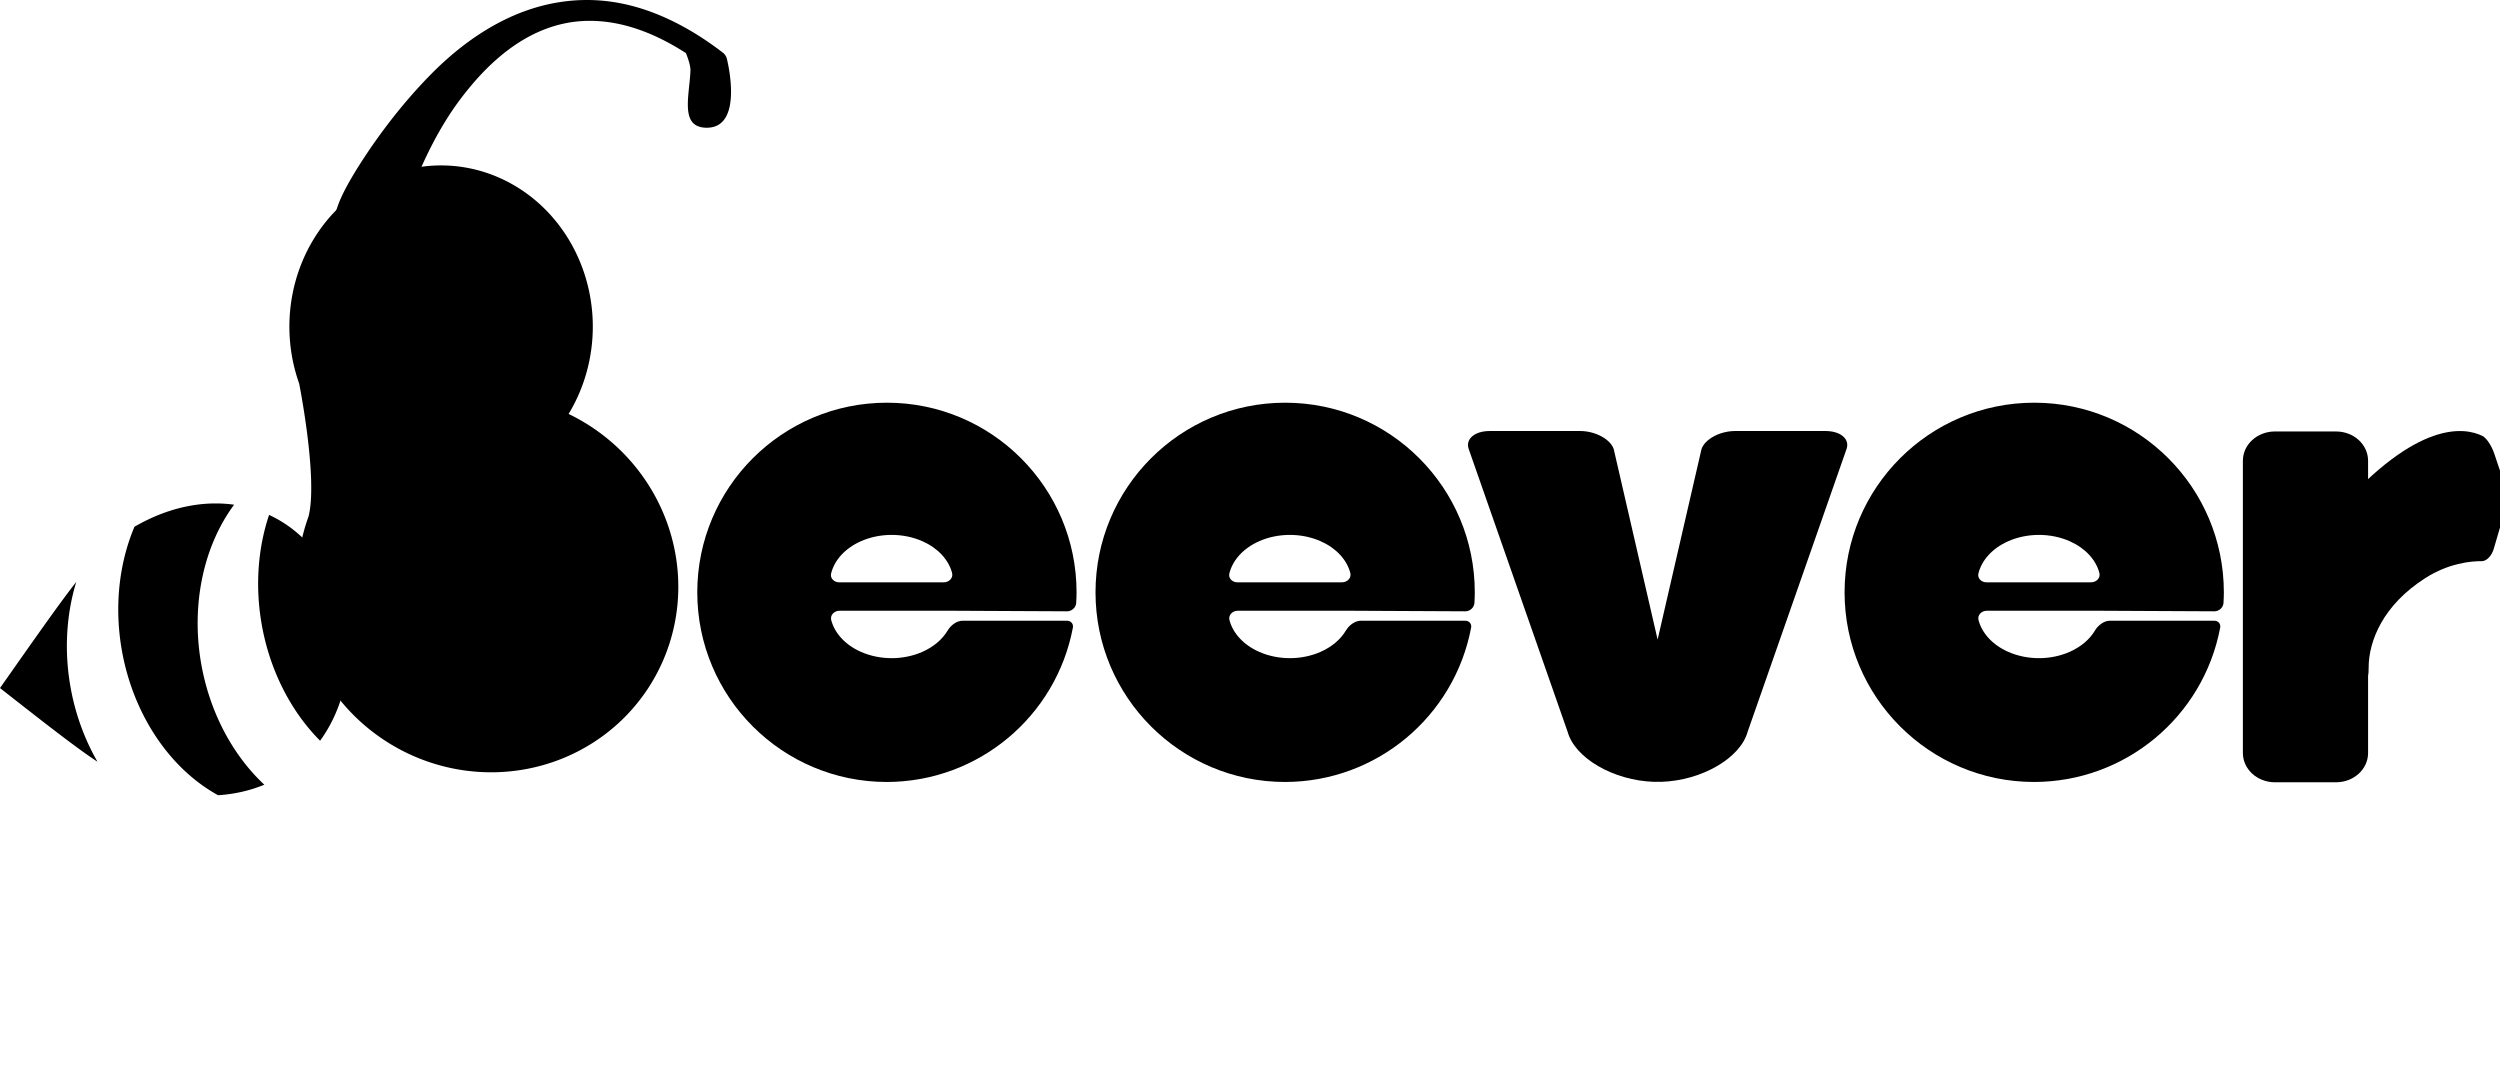 <?xml version="1.0" encoding="UTF-8" standalone="no"?>
<!-- Created with Inkscape (http://www.inkscape.org/) -->

<svg
   width="263.662mm"
   height="112.446mm"
   viewBox="0 0 263.662 112.446"
   version="1.1"
   id="svg1"
   xml:space="preserve"
   inkscape:version="1.4.2 (1:1.4.2+202505120738+ebf0e940d0)"
   sodipodi:docname="beever.svg"
   xmlns:inkscape="http://www.inkscape.org/namespaces/inkscape"
   xmlns:sodipodi="http://sodipodi.sourceforge.net/DTD/sodipodi-0.dtd"
   xmlns="http://www.w3.org/2000/svg"
   xmlns:svg="http://www.w3.org/2000/svg"><sodipodi:namedview
     id="namedview1"
     pagecolor="#505050"
     bordercolor="#ffffff"
     borderopacity="1"
     inkscape:showpageshadow="0"
     inkscape:pageopacity="0"
     inkscape:pagecheckerboard="1"
     inkscape:deskcolor="#505050"
     inkscape:document-units="mm"
     showgrid="true"
     showguides="true"
     inkscape:zoom="1.4142136"
     inkscape:cx="198.34345"
     inkscape:cy="368.40263"
     inkscape:window-width="1920"
     inkscape:window-height="1011"
     inkscape:window-x="0"
     inkscape:window-y="0"
     inkscape:window-maximized="1"
     inkscape:current-layer="layer1"><inkscape:grid
       id="grid1"
       units="mm"
       originx="0"
       originy="0"
       spacingx="1"
       spacingy="1"
       empcolor="#0099e5"
       empopacity="0.302"
       color="#0099e5"
       opacity="0.149"
       empspacing="5"
       enabled="true"
       visible="true" /><sodipodi:guide
       position="263.538,64.975"
       orientation="0,1"
       id="guide2"
       inkscape:locked="false"
       inkscape:label=""
       inkscape:color="rgb(0,134,229)" /></sodipodi:namedview><defs
     id="defs1"><inkscape:path-effect
       effect="fillet_chamfer"
       id="path-effect5"
       is_visible="true"
       lpeversion="1"
       nodesatellites_param="F,0,0,1,0,0,0,1 @ F,0,0,1,0,1,0,1 @ F,0,0,1,0,0,0,1 @ F,0,0,1,0,1.001,0,1 @ F,0,0,1,0,0,0,1 @ F,0,0,1,0,0,0,1"
       radius="0"
       unit="px"
       method="auto"
       mode="F"
       chamfer_steps="1"
       flexible="false"
       use_knot_distance="true"
       apply_no_radius="true"
       apply_with_radius="true"
       only_selected="false"
       hide_knots="false" /><inkscape:path-effect
       effect="fillet_chamfer"
       id="path-effect3"
       is_visible="true"
       lpeversion="1"
       nodesatellites_param="F,0,0,1,0,0,0,1 @ F,0,0,1,0,0,0,1 @ F,0,0,1,0,0,0,1 @ F,0,0,1,0,0.738,0,1 @ F,0,0,1,0,1.114,0,1 @ F,0,0,1,0,0,0,1 @ F,0,0,1,0,0,0,1 @ F,0,0,1,0,1,0,1 @ F,0,0,1,0,0,0,1 @ F,0,0,1,0,0,0,1 @ F,0,0,1,0,0.889,0,1 @ F,0,0,1,0,0,0,1 @ F,0,0,1,0,0,0,1 | F,0,0,1,0,0,0,1 @ F,0,0,1,0,0,0,1 @ F,0,0,1,0,1,0,1 @ F,0,0,1,0,0,0,1 @ F,0,0,1,0,0.948,0,1 @ F,0,0,1,0,0,0,1"
       radius="0"
       unit="px"
       method="auto"
       mode="F"
       chamfer_steps="1"
       flexible="false"
       use_knot_distance="true"
       apply_no_radius="true"
       apply_with_radius="true"
       only_selected="false"
       hide_knots="false" /><inkscape:path-effect
       effect="fillet_chamfer"
       id="path-effect10"
       is_visible="true"
       lpeversion="1"
       nodesatellites_param="F,0,0,1,0,0,0,1 @ F,0,0,1,0,0,0,1 @ F,0,0,1,0,0,0,1 @ F,0,0,1,0,0.738,0,1 @ F,0,0,1,0,1.114,0,1 @ F,0,0,1,0,0,0,1 @ F,0,0,1,0,0,0,1 @ F,0,0,1,0,1,0,1 @ F,0,0,1,0,0,0,1 @ F,0,0,1,0,0,0,1 @ F,0,0,1,0,0.889,0,1 @ F,0,0,1,0,0,0,1 @ F,0,0,1,0,0,0,1 | F,0,0,1,0,0,0,1 @ F,0,0,1,0,0,0,1 @ F,0,0,1,0,1,0,1 @ F,0,0,1,0,0,0,1 @ F,0,0,1,0,0.948,0,1 @ F,0,0,1,0,0,0,1"
       radius="0"
       unit="px"
       method="auto"
       mode="F"
       chamfer_steps="1"
       flexible="false"
       use_knot_distance="true"
       apply_no_radius="true"
       apply_with_radius="true"
       only_selected="false"
       hide_knots="false" /><inkscape:path-effect
       effect="fillet_chamfer"
       id="path-effect8"
       is_visible="true"
       lpeversion="1"
       nodesatellites_param="F,0,0,1,0,0,0,1 @ F,0,0,1,0,0,0,1 @ F,0,0,1,0,0,0,1 @ F,0,0,1,0,0.738,0,1 @ F,0,0,1,0,1.114,0,1 @ F,0,0,1,0,0,0,1 @ F,0,0,1,0,0,0,1 @ F,0,0,1,0,1,0,1 @ F,0,0,1,0,0,0,1 @ F,0,0,1,0,0,0,1 @ F,0,0,1,0,0.889,0,1 @ F,0,0,1,0,0,0,1 @ F,0,0,1,0,0,0,1 | F,0,0,1,0,0,0,1 @ F,0,0,1,0,0,0,1 @ F,0,0,1,0,1,0,1 @ F,0,0,1,0,0,0,1 @ F,0,0,1,0,0.948,0,1 @ F,0,0,1,0,0,0,1"
       radius="0"
       unit="px"
       method="auto"
       mode="F"
       chamfer_steps="1"
       flexible="false"
       use_knot_distance="true"
       apply_no_radius="true"
       apply_with_radius="true"
       only_selected="false"
       hide_knots="false" /></defs><g
     inkscape:label="Camada 1"
     inkscape:groupmode="layer"
     id="layer1"
     transform="translate(-11.462,-57.529)"><g
       id="g29"
       transform="translate(-1.018,-0.025)"
       inkscape:label="B"><path
         id="path10"
         style="display:inline;fill:#000000;stroke-width:0.602"
         d="m 59,75 a 16,17 0 0 0 -16,17 16,17 0 0 0 1.031,6.005 c 0,0 1.991,9.997 0.995,13.996 -0.002,0.01 -0.005,0.019 -0.007,0.029 a 20.199,19.803 31.534 0 0 -1.183,6.711 20.199,19.803 31.534 0 0 20.091,20.26 A 20.199,19.803 31.534 0 0 84.018,119.443 20.199,19.803 31.534 0 0 72.448,101.211 16,17 0 0 0 75,92 16,17 0 0 0 59,75 Z"
         inkscape:label="B"
         sodipodi:insensitive="true" /><path
         id="path26"
         style="fill:#000000;fill-opacity:1;stroke:none;stroke-width:2.793;stroke-linecap:round;stroke-dasharray:none;stroke-opacity:1;paint-order:normal"
         d="m 32,111 c -1.77,0.382 -3.569,1.08 -5.338,2.109 a 20.001,16 80.103 0 0 -1.339,12.987 20.001,16 80.103 0 0 10.155,15.326 c 1.74,-0.111 3.379,-0.489 4.877,-1.11 a 20.001,16 80.103 0 1 -6.659,-12.775 20.001,16 80.103 0 1 3.473,-16.754 C 35.513,110.552 33.77,110.618 32,111 Z m 8.858,0.859 a 20.001,16 80.103 0 0 -0.783,11.519 20.001,16 80.103 0 0 6.164,12.296 c 0.979,-1.344 1.751,-2.897 2.278,-4.633 0.268,-1.268 0.431,-2.524 0.491,-3.753 a 20.001,16 80.103 0 1 -0.561,-2.469 20.001,16 80.103 0 1 -0.368,-4.651 c -0.2,-0.587 -0.431,-1.155 -0.692,-1.702 -1.483,-3.101 -3.782,-5.34 -6.529,-6.607 z m -20.335,7.071 c -1.663,2.112 -3.716,5.033 -8.043,11.189 5.216,4.092 8.143,6.366 10.283,7.773 a 20.001,16 80.103 0 1 -2.859,-7.949 20.001,16 80.103 0 1 0.62,-11.013 z"
         inkscape:label="bunda" /><path
         id="path5"
         style="fill:#000000;fill-rule:nonzero;stroke:none;stroke-width:1.26;stroke-linecap:round;stroke-dasharray:none;stroke-dashoffset:0;stroke-opacity:1"
         d="m 72.734,57.54 c -0.623,0.021 -1.229,0.074 -1.817,0.152 -0.107,0.014 -0.212,0.029 -0.316,0.045 -2.345,0.35 -4.551,1.133 -6.614,2.23 -2.114,1.124 -4.082,2.581 -5.88,4.241 -0.398,0.367 -0.788,0.745 -1.168,1.13 -2.938,2.973 -5.382,6.218 -7.194,9 -0.767,1.177 -1.369,2.195 -1.765,2.94 -0.927,1.744 -1.07,2.557 -1.082,2.588 l 1.97,4.238 4.239,-1.97 c -0.352,0.962 0.544,-1.172 0.896,-2.134 0.257,-0.701 0.604,-1.695 1.07,-2.874 1.091,-2.761 2.693,-6.145 4.93,-9.126 0.291,-0.387 0.589,-0.768 0.895,-1.14 1.379,-1.682 2.911,-3.197 4.612,-4.396 1.658,-1.169 3.489,-2.044 5.493,-2.464 0.089,-0.019 0.18,-0.037 0.271,-0.054 2.003,-0.373 4.331,-0.306 6.931,0.496 2.114,0.652 4.016,1.668 5.597,2.688 0.26,0.646 0.498,1.381 0.477,1.87 -0.114,2.682 -1.151,6 1.724,6 3.83,0 2.26,-6.691 2.12,-7.261 a 1.149,1.149 0 0 0 -0.01,-0.038 1.149,1.149 0 0 0 -0.406,-0.61 C 85.768,61.593 82.614,59.482 78.837,58.351 76.634,57.692 74.604,57.475 72.734,57.54 Z"
         inkscape:label="antena"
         transform="translate(1.018,0.025)" /></g><path
       id="path1"
       style="display:inline;stroke-width:0.235"
       d="m 105,100 c -11.046,1e-4 -20,8.954 -20,20 -1.81e-4,11.046 8.954,20 20,20 9.629,-0.018 17.839,-6.885 19.614,-16.278 0.076,-0.4 -0.207,-0.727 -0.614,-0.727 l -11.032,-4.5e-4 c -0.615,-2e-5 -1.24,0.492 -1.553,1.02 -0.556,0.94 -1.483,1.732 -2.665,2.257 -2.011,0.893 -4.489,0.893 -6.5,0 -1.633,-0.725 -2.757,-1.95 -3.122,-3.341 -0.14,-0.533 0.319,-0.989 0.872,-0.989 l 5.5,0 h 6.5 l 12,0.059 c 0.491,0.002 0.933,-0.391 0.963,-0.881 0.023,-0.373 0.035,-0.746 0.037,-1.12 -1.1e-4,-11.046 -8.955,-20 -20,-20 z m 0.5,13.942 c 1.141,-3e-5 2.262,0.231 3.25,0.67 1.633,0.725 2.757,1.95 3.122,3.341 0.14,0.533 -0.319,0.989 -0.872,0.989 h -5.5 -5.552 c -0.523,0 -0.958,-0.432 -0.832,-0.938 0.351,-1.412 1.482,-2.658 3.135,-3.392 0.988,-0.439 2.109,-0.67 3.25,-0.67 z"
       sodipodi:nodetypes="ccccccccccccccccccccc"
       inkscape:label="e"
       inkscape:original-d="m 104.99979,100.0001 c -11.045543,1e-4 -19.999704,8.95426 -19.99981,19.99981 -1.81e-4,11.04575 8.954064,20.00023 19.99981,20.00033 9.87527,-0.0181 18.25909,-7.24122 19.73782,-17.00516 l -12.88346,-5.2e-4 c -0.38658,1.38065 -1.51419,2.57115 -3.1042,3.27732 -2.01107,0.89312 -4.48879,0.89312 -6.49986,0 -2.01102,-0.89315 -3.249871,-2.54371 -3.249931,-4.32997 h 6.499861 6.49986 l 12.88914,0.0636 c 0.0706,-0.66624 0.10768,-1.3356 0.1111,-2.00556 -1.1e-4,-11.04575 -8.95458,-19.999996 -20.00033,-19.99981 z m 0.50023,13.94178 c 1.14095,-3e-5 2.26181,0.23095 3.24993,0.66973 2.01102,0.89316 3.24987,2.54371 3.24993,4.32997 h -6.49986 -6.499861 c 5.4e-5,-1.78626 1.238911,-3.43682 3.249931,-4.32997 0.98812,-0.43878 2.10898,-0.66976 3.24993,-0.66973 z"
       inkscape:path-effect="#path-effect8" /><path
       id="path8"
       style="display:inline;stroke-width:0.235"
       d="m 105,100 c -11.046,1e-4 -20,8.954 -20,20 -1.81e-4,11.046 8.954,20 20,20 9.629,-0.018 17.839,-6.885 19.614,-16.278 0.076,-0.4 -0.207,-0.727 -0.614,-0.727 l -11.032,-4.5e-4 c -0.615,-2e-5 -1.24,0.492 -1.553,1.02 -0.556,0.94 -1.483,1.732 -2.665,2.257 -2.011,0.893 -4.489,0.893 -6.5,0 -1.633,-0.725 -2.757,-1.95 -3.122,-3.341 -0.14,-0.533 0.319,-0.989 0.872,-0.989 l 5.5,0 h 6.5 l 12,0.059 c 0.491,0.002 0.933,-0.391 0.963,-0.881 0.023,-0.373 0.035,-0.746 0.037,-1.12 -1.1e-4,-11.046 -8.955,-20 -20,-20 z m 0.5,13.942 c 1.141,-3e-5 2.262,0.231 3.25,0.67 1.633,0.725 2.757,1.95 3.122,3.341 0.14,0.533 -0.319,0.989 -0.872,0.989 h -5.5 -5.552 c -0.523,0 -0.958,-0.432 -0.832,-0.938 0.351,-1.412 1.482,-2.658 3.135,-3.392 0.988,-0.439 2.109,-0.67 3.25,-0.67 z"
       sodipodi:nodetypes="ccccccccccccccccccccc"
       inkscape:label="e"
       inkscape:original-d="m 104.99979,100.0001 c -11.045543,1e-4 -19.999704,8.95426 -19.99981,19.99981 -1.81e-4,11.04575 8.954064,20.00023 19.99981,20.00033 9.87527,-0.0181 18.25909,-7.24122 19.73782,-17.00516 l -12.88346,-5.2e-4 c -0.38658,1.38065 -1.51419,2.57115 -3.1042,3.27732 -2.01107,0.89312 -4.48879,0.89312 -6.49986,0 -2.01102,-0.89315 -3.249871,-2.54371 -3.249931,-4.32997 h 6.499861 6.49986 l 12.88914,0.0636 c 0.0706,-0.66624 0.10768,-1.3356 0.1111,-2.00556 -1.1e-4,-11.04575 -8.95458,-19.999996 -20.00033,-19.99981 z m 0.50023,13.94178 c 1.14095,-3e-5 2.26181,0.23095 3.24993,0.66973 2.01102,0.89316 3.24987,2.54371 3.24993,4.32997 h -6.49986 -6.499861 c 5.4e-5,-1.78626 1.238911,-3.43682 3.249931,-4.32997 0.98812,-0.43878 2.10898,-0.66976 3.24993,-0.66973 z"
       inkscape:path-effect="#path-effect10"
       transform="translate(42,9.2761114e-5)" /><path
       id="rect29"
       style="fill:#000000;fill-opacity:1;stroke:none;stroke-width:1.596;stroke-linecap:round;stroke-dasharray:none;stroke-opacity:1;paint-order:normal"
       d="m 168.577,102.986 c -1.591,-1e-5 -2.584,0.849 -2.218,1.896 l 10.429,29.818 c 0.759,2.779 4.837,5.146 9.109,5.286 0.13,6e-5 0.259,-0.002 0.387,-0.006 0.128,0.004 0.256,0.006 0.385,0.006 4.272,-0.14 8.35,-2.507 9.109,-5.286 l 10.429,-29.818 c 0.367,-1.047 -0.626,-1.896 -2.218,-1.896 h -9.532 c -1.591,1.3e-4 -3.178,0.849 -3.544,1.896 l -4.631,20.104 -4.631,-20.104 c -0.366,-1.047 -1.953,-1.896 -3.544,-1.896 z"
       sodipodi:nodetypes="ccccccccccccccc"
       inkscape:label="v" /><path
       id="path2"
       style="display:inline;stroke-width:0.235"
       d="m 105,100 c -11.046,1e-4 -20,8.954 -20,20 -1.81e-4,11.046 8.954,20 20,20 9.629,-0.018 17.839,-6.885 19.614,-16.278 0.076,-0.4 -0.207,-0.727 -0.614,-0.727 l -11.032,-4.5e-4 c -0.615,-2e-5 -1.24,0.492 -1.553,1.02 -0.556,0.94 -1.483,1.732 -2.665,2.257 -2.011,0.893 -4.489,0.893 -6.5,0 -1.633,-0.725 -2.757,-1.95 -3.122,-3.341 -0.14,-0.533 0.319,-0.989 0.872,-0.989 l 5.5,0 h 6.5 l 12,0.059 c 0.491,0.002 0.933,-0.391 0.963,-0.881 0.023,-0.373 0.035,-0.746 0.037,-1.12 -1.1e-4,-11.046 -8.955,-20 -20,-20 z m 0.5,13.942 c 1.141,-3e-5 2.262,0.231 3.25,0.67 1.633,0.725 2.757,1.95 3.122,3.341 0.14,0.533 -0.319,0.989 -0.872,0.989 h -5.5 -5.552 c -0.523,0 -0.958,-0.432 -0.832,-0.938 0.351,-1.412 1.482,-2.658 3.135,-3.392 0.988,-0.439 2.109,-0.67 3.25,-0.67 z"
       sodipodi:nodetypes="ccccccccccccccccccccc"
       inkscape:label="e"
       inkscape:original-d="m 104.99979,100.0001 c -11.045543,1e-4 -19.999704,8.95426 -19.99981,19.99981 -1.81e-4,11.04575 8.954064,20.00023 19.99981,20.00033 9.87527,-0.0181 18.25909,-7.24122 19.73782,-17.00516 l -12.88346,-5.2e-4 c -0.38658,1.38065 -1.51419,2.57115 -3.1042,3.27732 -2.01107,0.89312 -4.48879,0.89312 -6.49986,0 -2.01102,-0.89315 -3.249871,-2.54371 -3.249931,-4.32997 h 6.499861 6.49986 l 12.88914,0.0636 c 0.0706,-0.66624 0.10768,-1.3356 0.1111,-2.00556 -1.1e-4,-11.04575 -8.95458,-19.999996 -20.00033,-19.99981 z m 0.50023,13.94178 c 1.14095,-3e-5 2.26181,0.23095 3.24993,0.66973 2.01102,0.89316 3.24987,2.54371 3.24993,4.32997 h -6.49986 -6.499861 c 5.4e-5,-1.78626 1.238911,-3.43682 3.249931,-4.32997 0.98812,-0.43878 2.10898,-0.66976 3.24993,-0.66973 z"
       inkscape:path-effect="#path-effect3"
       transform="translate(121,9.2761114e-5)" /><g
       id="g5"
       inkscape:label="r"
       transform="matrix(1.095,0,0,1,-29.028,0.033)"><path
         id="rect3"
         style="stroke-width:1.403;stroke-linecap:round"
         d="m 256.092,103 h 5.875 c 1.713,0 3.092,1.379 3.092,3.092 v 30.816 c 0,1.713 -1.379,3.092 -3.092,3.092 h -5.875 c -1.713,0 -3.092,-1.379 -3.092,-3.092 V 106.092 C 253,104.379 254.379,103 256.092,103 Z" /><path
         style="fill:#000000;stroke-width:1.26;stroke-linecap:round"
         d="m 262,109 c 10.057,-6.536 15.925,-5.951 18.066,-5.352 0.531,0.149 1.162,0.737 1.444,1.212 l 1.838,3.1 -1.889,3.665 c -0.253,0.491 -0.906,0.854 -1.459,0.852 -1.405,-0.007 -4.115,0.144 -7,1.191 -5.202,1.888 -7.023,4.406 -7.025,6.346 C 265.971,123.513 262,109 262,109 Z"
         id="path3"
         sodipodi:nodetypes="ccccscc"
         transform="matrix(0.778,0,0,1.496,58.18,-51.586)"
         inkscape:original-d="m 261.99999,109 c 12.99999,-8.44792 18.99999,-5 18.99999,-5 l 2.34831,3.95964 -2.34831,4.55442 c 0,0 -3.81707,-0.36544 -7.99999,1.15256 -5.20214,1.88788 -7.02296,4.40599 -7.02498,6.34604 C 265.97101,123.51267 261.99999,109 261.99999,109 Z"
         inkscape:path-effect="#path-effect5" /></g></g></svg>
